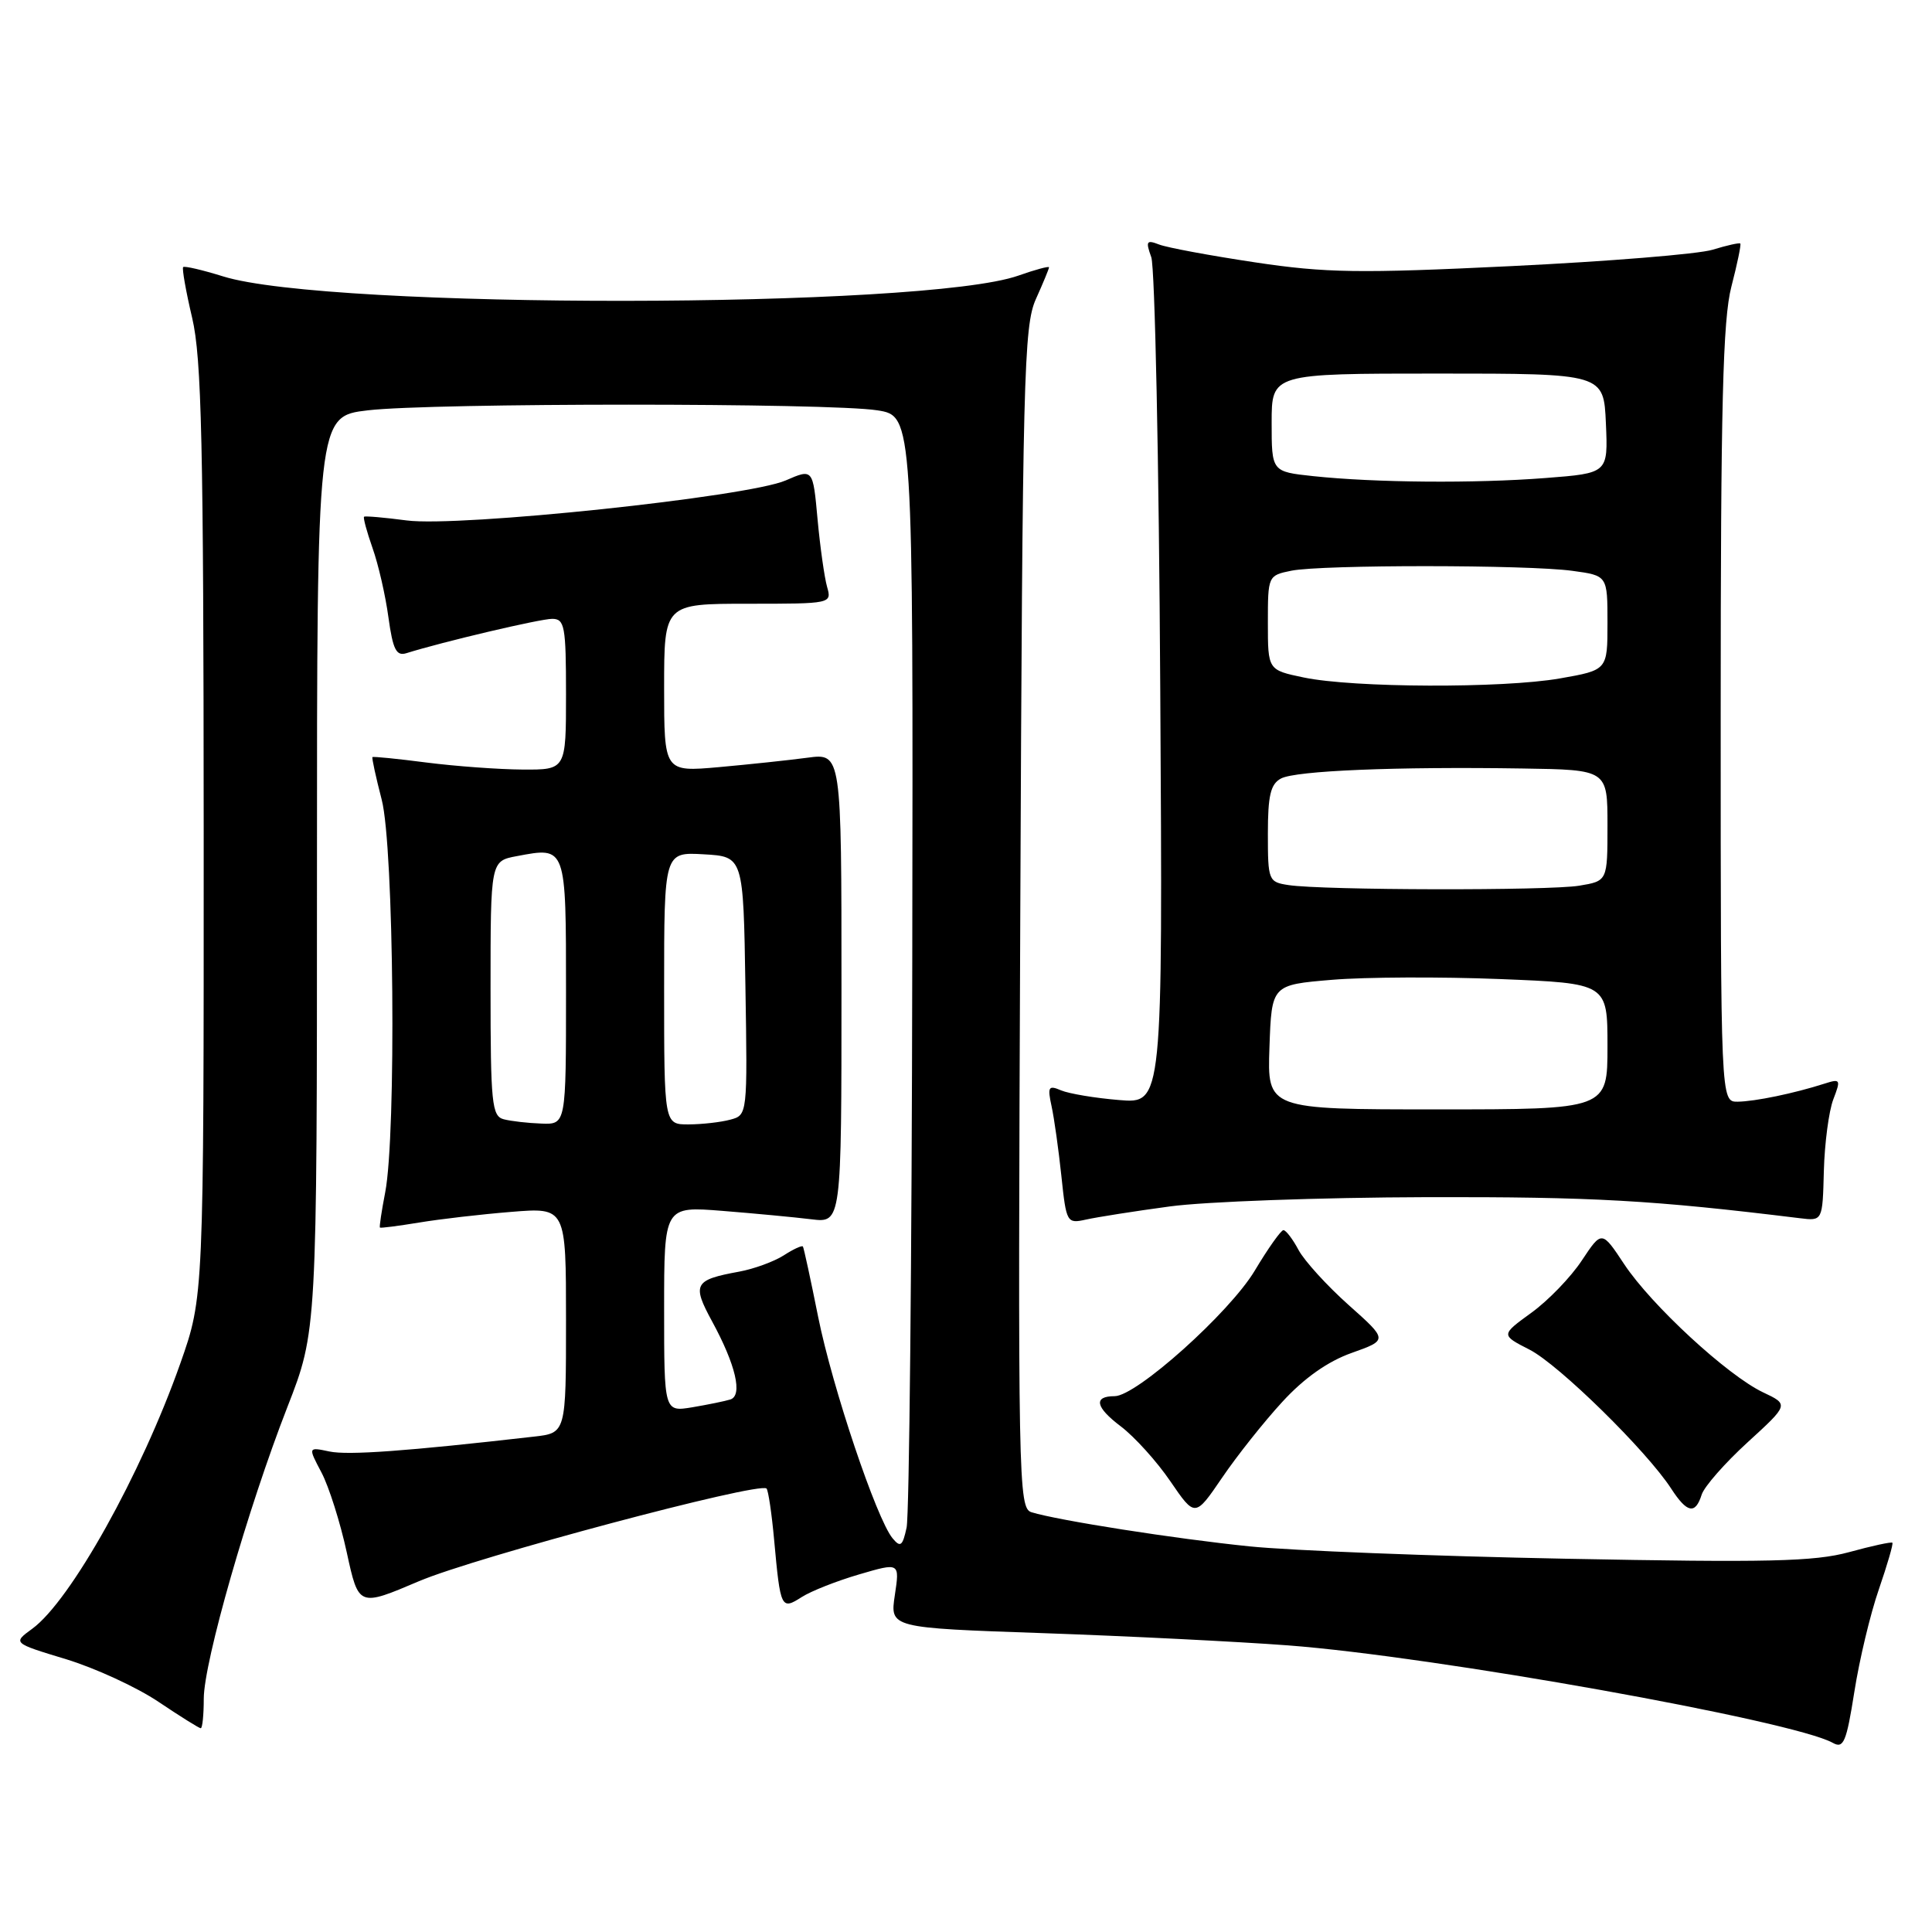 <?xml version="1.0" encoding="UTF-8" standalone="no"?>
<!DOCTYPE svg PUBLIC "-//W3C//DTD SVG 1.1//EN" "http://www.w3.org/Graphics/SVG/1.1/DTD/svg11.dtd" >
<svg xmlns="http://www.w3.org/2000/svg" xmlns:xlink="http://www.w3.org/1999/xlink" version="1.1" viewBox="0 0 256 256">
 <g >
 <path fill="currentColor"
d=" M 248.96 210.59 C 250.08 207.33 250.89 204.56 250.75 204.42 C 250.61 204.28 248.02 204.84 245.00 205.67 C 240.40 206.92 234.25 207.06 207.50 206.54 C 189.90 206.20 171.02 205.46 165.55 204.90 C 155.74 203.90 140.23 201.47 136.68 200.38 C 134.94 199.84 134.87 196.53 135.19 121.66 C 135.49 49.91 135.66 43.18 137.26 39.63 C 138.22 37.50 139.00 35.61 139.00 35.42 C 139.00 35.24 137.17 35.73 134.94 36.52 C 122.47 40.92 43.54 41.00 29.55 36.62 C 26.82 35.77 24.45 35.22 24.27 35.39 C 24.10 35.57 24.63 38.59 25.46 42.11 C 26.72 47.44 26.97 58.75 26.99 110.17 C 27.00 171.84 27.00 171.84 23.89 180.67 C 18.71 195.35 9.35 212.12 4.27 215.82 C 1.68 217.71 1.68 217.71 8.74 219.85 C 12.62 221.03 18.13 223.57 21.00 225.50 C 23.86 227.42 26.38 229.00 26.60 229.00 C 26.82 229.00 27.00 227.24 27.00 225.09 C 27.00 220.25 32.84 199.87 38.08 186.44 C 42.00 176.39 42.00 176.39 42.00 115.77 C 42.00 55.16 42.00 55.16 48.75 54.37 C 57.30 53.37 109.92 53.37 116.25 54.37 C 121.00 55.12 121.00 55.12 120.88 127.31 C 120.82 167.02 120.48 200.81 120.13 202.41 C 119.60 204.87 119.31 205.09 118.27 203.83 C 116.14 201.25 110.30 183.88 108.41 174.50 C 107.42 169.55 106.51 165.35 106.39 165.17 C 106.27 164.99 105.12 165.52 103.84 166.35 C 102.55 167.17 99.90 168.14 97.94 168.50 C 91.98 169.59 91.67 170.15 94.35 175.08 C 97.49 180.84 98.44 184.92 96.77 185.44 C 96.07 185.66 93.81 186.12 91.75 186.47 C 88.00 187.09 88.00 187.09 88.00 173.46 C 88.00 159.83 88.00 159.83 95.75 160.45 C 100.01 160.79 105.30 161.29 107.50 161.56 C 111.50 162.05 111.50 162.05 111.50 130.92 C 111.50 99.80 111.50 99.80 107.00 100.40 C 104.53 100.73 99.24 101.29 95.25 101.65 C 88.00 102.29 88.00 102.29 88.00 91.14 C 88.00 80.00 88.00 80.00 99.12 80.00 C 110.17 80.00 110.23 79.99 109.59 77.75 C 109.24 76.51 108.67 72.48 108.33 68.80 C 107.72 62.09 107.72 62.09 104.11 63.66 C 99.11 65.84 60.82 69.88 53.88 68.96 C 50.92 68.57 48.38 68.35 48.24 68.47 C 48.10 68.59 48.60 70.45 49.36 72.61 C 50.13 74.77 51.08 78.91 51.47 81.81 C 52.06 86.07 52.51 86.97 53.85 86.55 C 58.66 85.04 71.57 82.00 73.16 82.00 C 74.82 82.00 75.00 82.96 75.00 92.00 C 75.00 102.00 75.00 102.00 69.25 101.97 C 66.09 101.95 60.36 101.53 56.52 101.04 C 52.67 100.54 49.45 100.22 49.35 100.32 C 49.25 100.42 49.80 102.96 50.58 105.97 C 52.20 112.19 52.53 150.29 51.04 158.00 C 50.56 160.47 50.25 162.57 50.34 162.66 C 50.43 162.75 52.75 162.45 55.50 162.00 C 58.25 161.54 63.76 160.90 67.75 160.58 C 75.00 159.99 75.00 159.99 75.00 174.93 C 75.00 189.88 75.00 189.88 70.75 190.36 C 53.88 192.29 46.12 192.85 43.65 192.33 C 40.81 191.73 40.81 191.73 42.60 195.12 C 43.58 196.98 45.09 201.74 45.95 205.71 C 47.52 212.92 47.52 212.92 55.51 209.52 C 62.97 206.34 100.63 196.30 101.57 197.24 C 101.80 197.47 102.26 200.55 102.58 204.08 C 103.41 213.15 103.51 213.36 106.23 211.62 C 107.48 210.82 110.91 209.47 113.86 208.61 C 119.22 207.04 119.22 207.04 118.57 211.37 C 117.92 215.70 117.92 215.70 138.21 216.40 C 149.37 216.79 163.97 217.52 170.65 218.02 C 190.09 219.49 237.59 227.99 242.86 230.94 C 244.28 231.74 244.66 230.84 245.71 224.18 C 246.37 219.96 247.83 213.84 248.96 210.59 Z  M 169.90 185.77 C 172.79 182.61 175.94 180.39 179.10 179.27 C 183.91 177.56 183.91 177.56 178.70 172.92 C 175.83 170.36 172.85 167.08 172.07 165.64 C 171.30 164.19 170.39 163.00 170.06 163.00 C 169.74 163.00 168.02 165.42 166.26 168.37 C 162.93 173.93 150.58 185.00 147.70 185.00 C 144.85 185.00 145.14 186.46 148.51 189.00 C 150.33 190.38 153.29 193.65 155.08 196.28 C 158.35 201.06 158.35 201.06 161.93 195.81 C 163.89 192.92 167.48 188.40 169.90 185.77 Z  M 225.48 198.05 C 225.82 196.98 228.56 193.86 231.57 191.11 C 237.04 186.11 237.04 186.11 233.61 184.49 C 228.90 182.25 218.82 172.95 215.22 167.52 C 212.25 163.03 212.25 163.03 209.60 167.02 C 208.15 169.22 205.14 172.34 202.91 173.95 C 198.86 176.89 198.86 176.89 202.68 178.84 C 206.56 180.83 218.19 192.24 221.44 197.25 C 223.55 200.50 224.64 200.71 225.48 198.05 Z  M 155.00 159.86 C 159.68 159.22 174.97 158.67 189.00 158.63 C 211.14 158.58 218.94 159.02 238.50 161.42 C 241.50 161.79 241.50 161.79 241.67 155.15 C 241.77 151.49 242.33 147.23 242.92 145.68 C 243.94 143.03 243.87 142.91 241.75 143.59 C 237.73 144.88 232.55 145.95 230.25 145.98 C 228.00 146.00 228.00 146.00 228.00 94.72 C 228.00 53.69 228.28 42.34 229.42 37.97 C 230.20 34.96 230.73 32.40 230.60 32.27 C 230.47 32.14 228.82 32.51 226.93 33.09 C 225.05 33.67 213.05 34.64 200.28 35.26 C 180.05 36.24 175.67 36.17 166.28 34.76 C 160.35 33.87 154.64 32.81 153.59 32.40 C 151.91 31.75 151.79 31.96 152.55 34.08 C 153.03 35.41 153.57 61.19 153.74 91.37 C 154.07 146.25 154.07 146.25 148.28 145.76 C 145.10 145.50 141.65 144.92 140.60 144.48 C 138.92 143.76 138.78 144.01 139.34 146.59 C 139.69 148.19 140.27 152.35 140.64 155.84 C 141.29 162.02 141.37 162.16 143.90 161.60 C 145.33 161.28 150.32 160.49 155.00 159.86 Z  M 66.75 148.31 C 65.17 147.90 65.00 146.21 65.00 130.97 C 65.00 114.09 65.00 114.09 68.49 113.44 C 75.05 112.20 75.00 112.05 75.00 131.47 C 75.00 149.00 75.00 149.00 71.75 148.88 C 69.96 148.82 67.71 148.56 66.75 148.31 Z  M 88.00 130.95 C 88.00 112.90 88.00 112.90 93.25 113.20 C 98.50 113.50 98.50 113.50 98.77 130.63 C 99.05 147.70 99.04 147.76 96.77 148.36 C 95.52 148.70 93.04 148.98 91.25 148.99 C 88.00 149.00 88.00 149.00 88.00 130.95 Z  M 168.21 138.75 C 168.50 130.50 168.50 130.50 176.50 129.83 C 180.90 129.46 190.91 129.42 198.75 129.73 C 213.00 130.30 213.00 130.30 213.00 138.65 C 213.00 147.00 213.00 147.00 190.46 147.00 C 167.92 147.00 167.92 147.00 168.21 138.75 Z  M 170.75 117.28 C 168.08 116.88 168.00 116.68 168.00 110.47 C 168.00 105.39 168.36 103.88 169.75 103.15 C 171.72 102.12 184.94 101.57 201.75 101.83 C 213.00 102.00 213.00 102.00 213.00 109.37 C 213.00 116.74 213.00 116.74 209.25 117.36 C 205.21 118.03 175.27 117.97 170.75 117.28 Z  M 172.75 89.77 C 168.00 88.78 168.00 88.78 168.00 82.52 C 168.00 76.30 168.02 76.25 171.12 75.62 C 175.20 74.81 202.39 74.82 208.36 75.64 C 213.00 76.27 213.00 76.27 213.00 82.53 C 213.00 88.79 213.00 88.79 206.67 89.90 C 199.06 91.22 179.36 91.15 172.75 89.77 Z  M 174.00 63.09 C 168.50 62.50 168.50 62.50 168.50 56.00 C 168.50 49.50 168.50 49.50 190.50 49.50 C 212.50 49.50 212.50 49.50 212.79 56.10 C 213.08 62.70 213.08 62.70 204.79 63.34 C 195.43 64.07 182.19 63.96 174.00 63.09 Z "/>
</g>
</svg>
